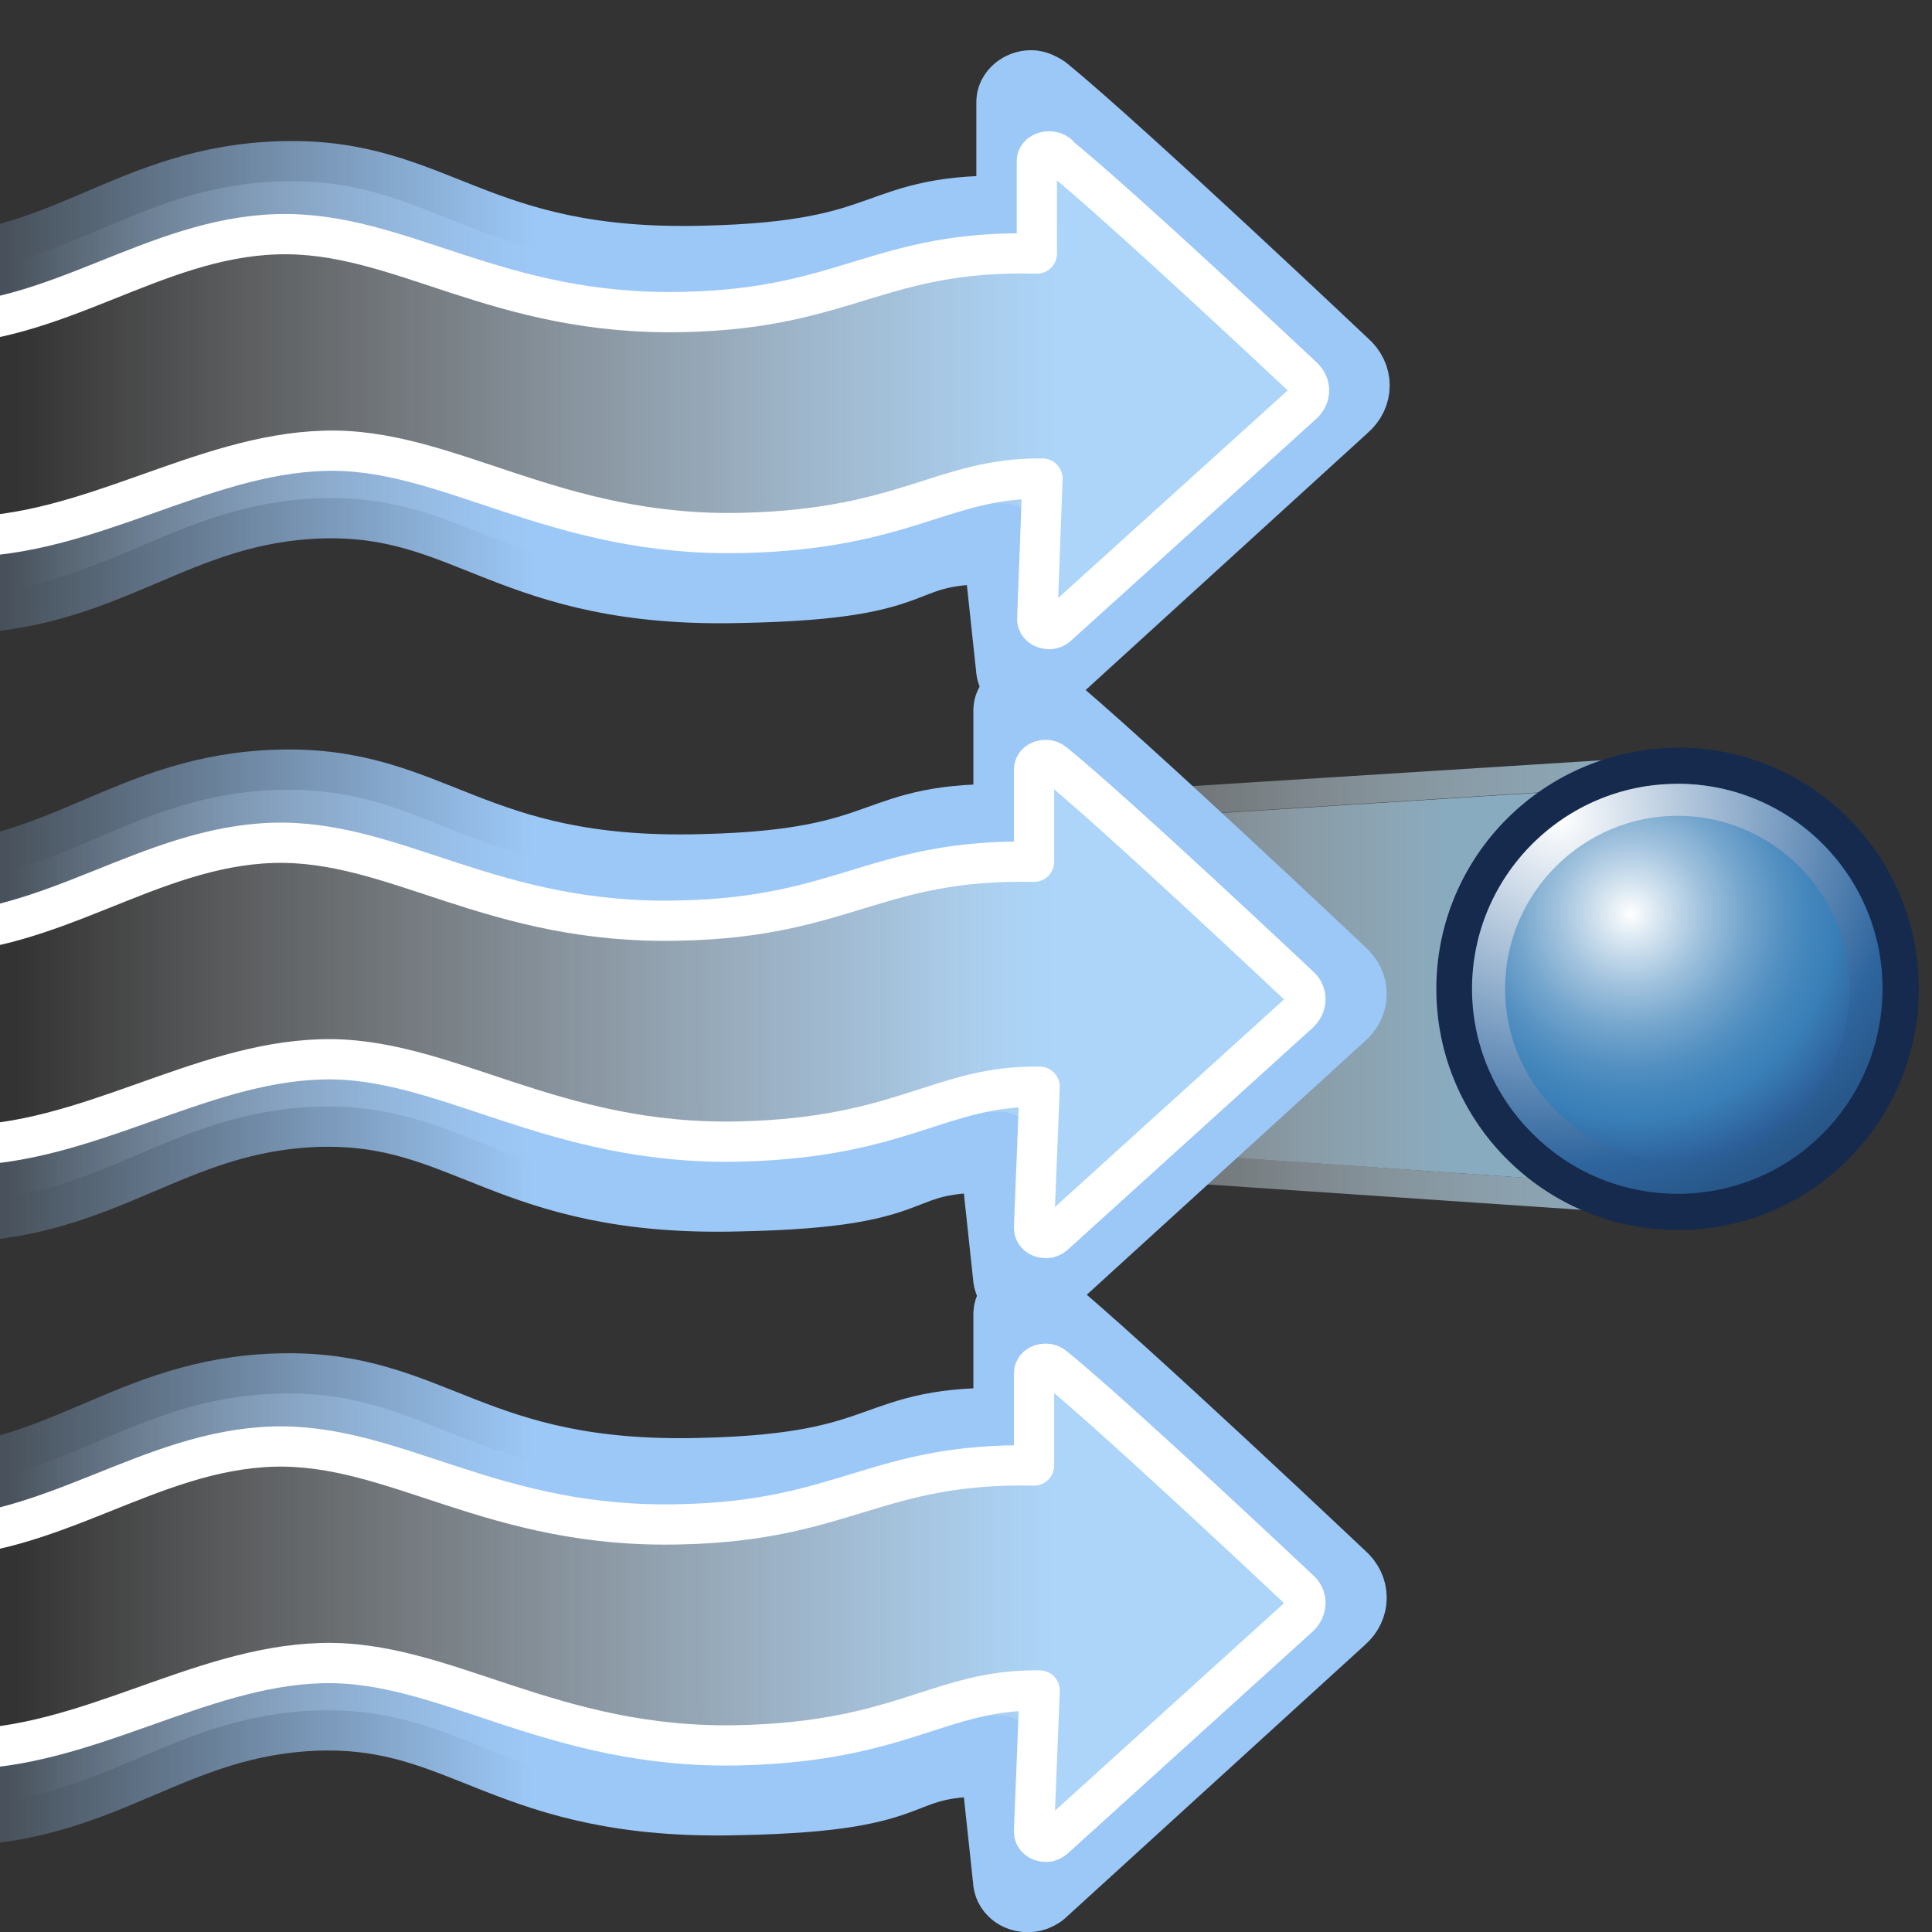<svg xmlns="http://www.w3.org/2000/svg" width="48" height="48" xmlns:xlink="http://www.w3.org/1999/xlink"><rect width="100%" height="100%" fill="#333333" stroke="none"/><defs><linearGradient id="e"><stop offset="0" stop-color="#9cc8f7" stop-opacity="0"/><stop offset="1" stop-color="#9cc8f7"/></linearGradient><linearGradient id="a" x1="840.983" x2="854.574" y1="648.125" y2="648.125" gradientUnits="userSpaceOnUse"><stop offset="0" stop-color="#fff" stop-opacity="0"/><stop offset="1" stop-color="#89ABBF"/></linearGradient><linearGradient x1="840.917" x2="859.81" y1="648.129" y2="648.129" gradientUnits="userSpaceOnUse"><stop offset="0" stop-color="#fff"/><stop offset="1" stop-color="#B7D0DC"/></linearGradient><radialGradient id="d" cx="876.989" cy="656.185" r="17.945" gradientUnits="userSpaceOnUse" gradientTransform="matrix(0 1 1 0 199.669 -234.93)" fy="656.185" fx="876.989"><stop offset="0" stop-color="#fff"/><stop offset=".685" stop-color="#2E659E"/><stop offset="1" stop-color="#1D3E63"/></radialGradient><radialGradient id="c" cx="178.78" cy="658.733" r="10.178" gradientUnits="userSpaceOnUse" gradientTransform="matrix(0 -1 1 0 199.669 824.239)" fy="658.733" fx="178.78"><stop offset="0" stop-color="#fff"/><stop offset=".09" stop-color="#DBE8F2"/><stop offset=".248" stop-color="#A2C3DE"/><stop offset=".395" stop-color="#75A6CD"/><stop offset=".525" stop-color="#5591C2"/><stop offset=".634" stop-color="#4185BB"/><stop offset=".708" stop-color="#3A80B8"/><stop offset="1" stop-color="#244A87"/></radialGradient><linearGradient id="b" x1="888.744" x2="876.696" y1="648.2" y2="648.2" gradientUnits="userSpaceOnUse" gradientTransform="translate(-855.345 -636.771)"><stop offset="0" stop-color="#fff" stop-opacity="0"/><stop offset="1" stop-color="#acd5f9"/></linearGradient><linearGradient id="h" x1="840.916" x2="859.809" y1="648.128" y2="648.128" xlink:href="#a" gradientUnits="userSpaceOnUse"/><linearGradient x1="888.744" x2="876.696" y1="648.2" y2="648.2" xlink:href="#b" gradientUnits="userSpaceOnUse" gradientTransform="translate(-836.738 -614.057)"/><linearGradient x1="888.744" x2="876.696" y1="648.2" y2="648.2" xlink:href="#b" gradientUnits="userSpaceOnUse" gradientTransform="translate(-856.368 -626.771)"/><linearGradient x1="904.173" x2="876.696" y1="648.2" y2="648.2" xlink:href="#b" gradientUnits="userSpaceOnUse" gradientTransform="translate(-855.345 -636.771)"/><linearGradient x1="904.173" x2="876.696" y1="648.2" y2="648.2" xlink:href="#b" gradientUnits="userSpaceOnUse" gradientTransform="translate(-855.345 -636.771)"/><linearGradient x1="904.173" x2="876.696" y1="648.2" y2="648.2" xlink:href="#b" gradientUnits="userSpaceOnUse" gradientTransform="translate(-855.345 -636.771)"/><linearGradient x1="904.173" x2="876.696" y1="648.2" y2="648.2" xlink:href="#b" gradientUnits="userSpaceOnUse" gradientTransform="translate(-855.345 -636.771)"/><linearGradient x1="904.173" x2="876.696" y1="648.2" y2="648.2" xlink:href="#b" gradientUnits="userSpaceOnUse" gradientTransform="translate(-855.345 -636.771)"/><linearGradient x1="904.173" x2="876.696" y1="648.2" y2="648.2" xlink:href="#b" gradientUnits="userSpaceOnUse" gradientTransform="translate(-855.345 -636.771)"/><linearGradient x1="904.173" x2="876.696" y1="648.2" y2="648.2" xlink:href="#b" gradientUnits="userSpaceOnUse" gradientTransform="translate(-855.345 -636.771)"/><linearGradient x1="904.173" x2="876.696" y1="648.2" y2="648.2" xlink:href="#b" gradientUnits="userSpaceOnUse" gradientTransform="translate(-855.345 -636.771)"/><linearGradient x1="904.173" x2="876.696" y1="648.2" y2="648.2" xlink:href="#b" gradientUnits="userSpaceOnUse" gradientTransform="translate(-855.345 -636.771)"/><linearGradient x1="904.173" x2="876.696" y1="648.2" y2="648.2" xlink:href="#b" gradientUnits="userSpaceOnUse" gradientTransform="translate(-855.345 -636.771)"/><linearGradient id="i" x1="840.916" x2="859.809" y1="648.128" y2="648.128" xlink:href="#a" gradientUnits="userSpaceOnUse"/><linearGradient id="j" x1="840.983" x2="854.574" y1="648.125" y2="648.125" xlink:href="#a" gradientUnits="userSpaceOnUse" gradientTransform="translate(-820.059 -623.771)"/><radialGradient id="k" cx="178.78" cy="658.733" r="10.178" xlink:href="#c" gradientUnits="userSpaceOnUse" gradientTransform="matrix(0 -1 1 0 199.669 824.239)" fx="178.78" fy="658.733"/><radialGradient id="l" cx="876.989" cy="656.185" r="17.945" xlink:href="#d" gradientUnits="userSpaceOnUse" gradientTransform="matrix(0 1 1 0 199.669 -234.93)" fx="876.989" fy="656.185"/><linearGradient x1="904.173" x2="876.696" y1="648.2" y2="648.2" xlink:href="#b" gradientUnits="userSpaceOnUse" gradientTransform="matrix(-.939 0 0 .788 843.43 -502.742)"/><linearGradient x1="-9.26" x2="7.289" y1="8.312" y2="8.312" xlink:href="#e" gradientUnits="userSpaceOnUse"/><linearGradient x1="904.173" x2="876.696" y1="648.2" y2="648.2" xlink:href="#b" gradientUnits="userSpaceOnUse" gradientTransform="matrix(-.939 0 0 .788 843.43 -502.742)"/><linearGradient x1="-9.26" x2="7.289" y1="8.312" y2="8.312" xlink:href="#e" gradientUnits="userSpaceOnUse"/><linearGradient x1="904.173" x2="876.696" y1="648.2" y2="648.2" xlink:href="#b" gradientUnits="userSpaceOnUse" gradientTransform="matrix(-.939 0 0 .788 843.43 -502.742)"/><linearGradient x1="-9.26" x2="7.289" y1="8.312" y2="8.312" xlink:href="#e" gradientUnits="userSpaceOnUse"/><linearGradient x1="904.173" x2="876.696" y1="648.2" y2="648.2" xlink:href="#b" gradientUnits="userSpaceOnUse" gradientTransform="matrix(-.939 0 0 .788 843.43 -502.742)"/><linearGradient x1="-9.26" x2="7.289" y1="8.312" y2="8.312" xlink:href="#e" gradientUnits="userSpaceOnUse"/><linearGradient x1="904.173" x2="876.696" y1="648.2" y2="648.2" xlink:href="#b" gradientUnits="userSpaceOnUse" gradientTransform="matrix(-.939 0 0 .788 843.43 -502.742)"/><linearGradient x1="-9.26" x2="7.289" y1="8.312" y2="8.312" xlink:href="#e" gradientUnits="userSpaceOnUse"/><linearGradient x1="904.173" x2="876.696" y1="648.2" y2="648.2" xlink:href="#b" gradientUnits="userSpaceOnUse" gradientTransform="matrix(-.939 0 0 .788 848.597 -502.885)"/><linearGradient x1="-9.26" x2="7.289" y1="8.312" y2="8.312" xlink:href="#e" gradientUnits="userSpaceOnUse" gradientTransform="translate(5.167 -.143)"/><linearGradient id="f" x1="904.173" x2="876.696" y1="648.2" y2="648.2" xlink:href="#b" gradientUnits="userSpaceOnUse" gradientTransform="matrix(-.939 0 0 .788 848.597 -502.885)"/><linearGradient id="g" x1="-9.26" x2="7.289" y1="8.312" y2="8.312" xlink:href="#e" gradientUnits="userSpaceOnUse" gradientTransform="translate(5.167 -.143)"/><linearGradient id="m" x1="904.173" x2="876.696" y1="648.2" y2="648.2" xlink:href="#b" gradientUnits="userSpaceOnUse" gradientTransform="matrix(-.939 0 0 .788 848.597 -502.885)"/><linearGradient id="n" x1="-9.26" x2="7.289" y1="8.312" y2="8.312" xlink:href="#e" gradientUnits="userSpaceOnUse" gradientTransform="translate(5.167 -.143)"/><linearGradient id="o" x1="904.173" x2="876.696" y1="648.2" y2="648.2" xlink:href="#b" gradientUnits="userSpaceOnUse" gradientTransform="matrix(-.939 0 0 .788 848.597 -502.885)"/><linearGradient id="p" x1="-9.26" x2="7.289" y1="8.312" y2="8.312" xlink:href="#e" gradientUnits="userSpaceOnUse" gradientTransform="translate(5.167 -.143)"/></defs><g><g stroke-linejoin="round"><path fill="url(#f)" stroke="url(#g)" stroke-width="2" d="M-2.13 13.35c3.9 0 5.5-2.25 9.26-2.37 3.76-.1 4.7 2.26 10.46 2.1 4.96-.1 3.46-1 6.47-.97l.33 3.08c0 .17.16.3.36.3.1 0 .2-.03.25-.1v.02l7.46-6.8c.28-.24.28-.62 0-.86 0 0-5.56-5.26-7.44-6.8-.08-.05-.17-.1-.26-.1-.2 0-.37.15-.36.3v2.82c-3.63-.1-2.8 1.13-7.77 1.24-5.77.15-6.7-2.2-10.46-2.1C2.4 3.2.8 5.47-3.1 5.47" transform="translate(.857 1.397)"/><path fill="none" stroke="#fff" d="M-1 13.34c3.2 0 5.98-2.05 9.05-2.14 3.07-.1 5.7 2.16 10.42 2.04 4.05-.1 4.98-1.38 7.43-1.35l-.13 3.5c0 .13.13.24.3.24.07 0 .15-.03.2-.08l6.08-5.5c.23-.2.23-.5 0-.7 0 0-4.54-4.27-6.07-5.5v-.02c-.07-.05-.14-.07-.22-.07-.16 0-.3.1-.3.24v2.3c-3.9-.1-4.7 1.36-8.75 1.45-4.7.12-7.07-2.03-10.14-1.93-3.07.1-5.45 2.25-8.63 2.25"/></g><g><g><g fill="url(#h)" transform="matrix(1.011 0 0 .703 -827.883 -431.137)"><linearGradient x1="840.917" x2="859.81" y1="648.129" y2="648.129" gradientUnits="userSpaceOnUse"><stop fill="url(#h)" offset="0" stop-color="#fff"/><stop fill="url(#h)" offset="1" stop-color="#B7D0DC"/></linearGradient><path fill="url(#i)" d="M859.23 640.06l-18.3 1.66v12.68l18.88 1.84-.03-16.22-.54.04zm-.46 1.04c0 .97.03 13.07.04 14.05-1-.1-16.03-1.6-16.88-1.67 0-.82 0-10.02 0-10.84.86-.07 15.85-1.46 16.85-1.54z"/></g><path fill="url(#j)" d="M38.7 17.33c0 .97.05 13.07.05 14.05-1-.1-16.04-1.6-16.9-1.67 0-.8 0-10 0-10.83.87-.07 15.86-1.46 16.86-1.54z" transform="matrix(1.011 0 0 .703 1.197 7.374)"/></g><g transform="matrix(.703 0 0 .703 -562.947 -431.058)"><path fill="none" stroke="#152a4c" stroke-width="2.561" d="M860.07 640.87c4 0 7.24 3.23 7.24 7.24 0 4-3.23 7.25-7.23 7.25s-7.26-3.24-7.26-7.24 3.26-7.24 7.27-7.24z"/><radialGradient cx="178.78" cy="658.733" r="10.178" fx="178.78" fy="658.733" gradientTransform="matrix(0 -1 1 0 199.669 824.239)" gradientUnits="userSpaceOnUse"><stop offset="0" stop-color="#fff"/><stop offset=".09" stop-color="#DBE8F2"/><stop offset=".248" stop-color="#A2C3DE"/><stop offset=".395" stop-color="#75A6CD"/><stop offset=".525" stop-color="#5591C2"/><stop offset=".634" stop-color="#4185BB"/><stop offset=".708" stop-color="#3A80B8"/><stop offset="1" stop-color="#244A87"/></radialGradient><path fill="url(#k)" d="M860.07 640.87c4 0 7.24 3.23 7.24 7.24 0 4-3.23 7.25-7.23 7.25s-7.26-3.24-7.26-7.24 3.26-7.24 7.27-7.24z"/><g><radialGradient cx="876.989" cy="656.185" r="17.945" fx="876.989" fy="656.185" gradientTransform="matrix(0 1 1 0 199.669 -234.93)" gradientUnits="userSpaceOnUse"><stop offset="0" stop-color="#fff"/><stop offset=".685" stop-color="#2E659E"/><stop offset="1" stop-color="#1D3E63"/></radialGradient><path fill="url(#l)" d="M852.8 648.1c0 1.94.76 3.76 2.14 5.13 1.37 1.37 3.18 2.12 5.13 2.12 1.92 0 3.75-.75 5.12-2.12 1.36-1.37 2.1-3.18 2.1-5.12 0-4-3.24-7.24-7.23-7.24-4 0-7.26 3.25-7.26 7.25zm13.35 0c0 1.64-.63 3.16-1.78 4.3-1.15 1.17-2.68 1.8-4.3 1.8-1.64 0-3.17-.63-4.32-1.8-1.15-1.14-1.78-2.66-1.78-4.3 0-3.35 2.74-6.1 6.1-6.1 3.35 0 6.08 2.75 6.08 6.1z"/></g></g></g><g stroke-linejoin="round"><path fill="url(#m)" stroke="url(#n)" stroke-width="2" d="M-2.13 13.35c3.9 0 5.5-2.25 9.26-2.37 3.76-.1 4.7 2.26 10.46 2.1 4.96-.1 3.46-1 6.47-.97l.33 3.08c0 .17.16.3.36.3.1 0 .2-.03.25-.1v.02l7.46-6.8c.28-.24.28-.62 0-.86 0 0-5.56-5.26-7.44-6.8-.08-.05-.17-.1-.26-.1-.2 0-.37.15-.36.3v2.82c-3.63-.1-2.8 1.13-7.77 1.24-5.77.15-6.7-2.2-10.46-2.1C2.4 3.2.8 5.47-3.1 5.47" transform="translate(.783 16.514)"/><path fill="none" stroke="#fff" d="M-1.06 28.46c3.18 0 5.97-2.05 9.03-2.14 3.07-.1 5.72 2.16 10.43 2.04 4.05-.1 4.97-1.4 7.43-1.36l-.14 3.5c0 .15.12.26.3.26.07 0 .14-.03.2-.08l6.07-5.5c.23-.2.23-.52 0-.7 0 0-4.54-4.28-6.07-5.52-.06-.05-.13-.08-.2-.08-.18 0-.3.1-.3.25v2.28c-3.9-.08-4.7 1.37-8.76 1.46-4.7.13-7.1-2.02-10.15-1.93-3.08.1-5.47 2.26-8.65 2.26"/></g><g stroke-linejoin="round"><path fill="url(#o)" stroke="url(#p)" stroke-width="2" d="M-2.13 13.35c3.9 0 5.5-2.25 9.26-2.37 3.76-.1 4.7 2.26 10.46 2.1 4.96-.1 3.46-1 6.47-.97l.33 3.08c0 .17.16.3.36.3.1 0 .2-.03.25-.1v.02l7.46-6.8c.28-.24.28-.62 0-.86 0 0-5.56-5.26-7.44-6.8-.08-.05-.17-.1-.26-.1-.2 0-.37.15-.36.3v2.82c-3.63-.1-2.8 1.13-7.77 1.24-5.77.15-6.7-2.2-10.46-2.1C2.4 3.2.8 5.47-3.1 5.47" transform="translate(.783 31.514)"/><path fill="none" stroke="#fff" d="M-1.06 43.46c3.18 0 5.97-2.05 9.03-2.14 3.07-.1 5.72 2.16 10.43 2.04 4.05-.1 4.97-1.4 7.43-1.36l-.14 3.5c0 .15.12.26.3.26.07 0 .14-.03.2-.08l6.07-5.5c.23-.2.23-.52 0-.7 0 0-4.54-4.28-6.07-5.52-.06-.05-.13-.08-.2-.08-.18 0-.3.1-.3.25v2.28c-3.9-.08-4.7 1.37-8.76 1.46-4.7.13-7.1-2.02-10.15-1.93-3.08.1-5.47 2.26-8.65 2.26"/></g></g></svg>